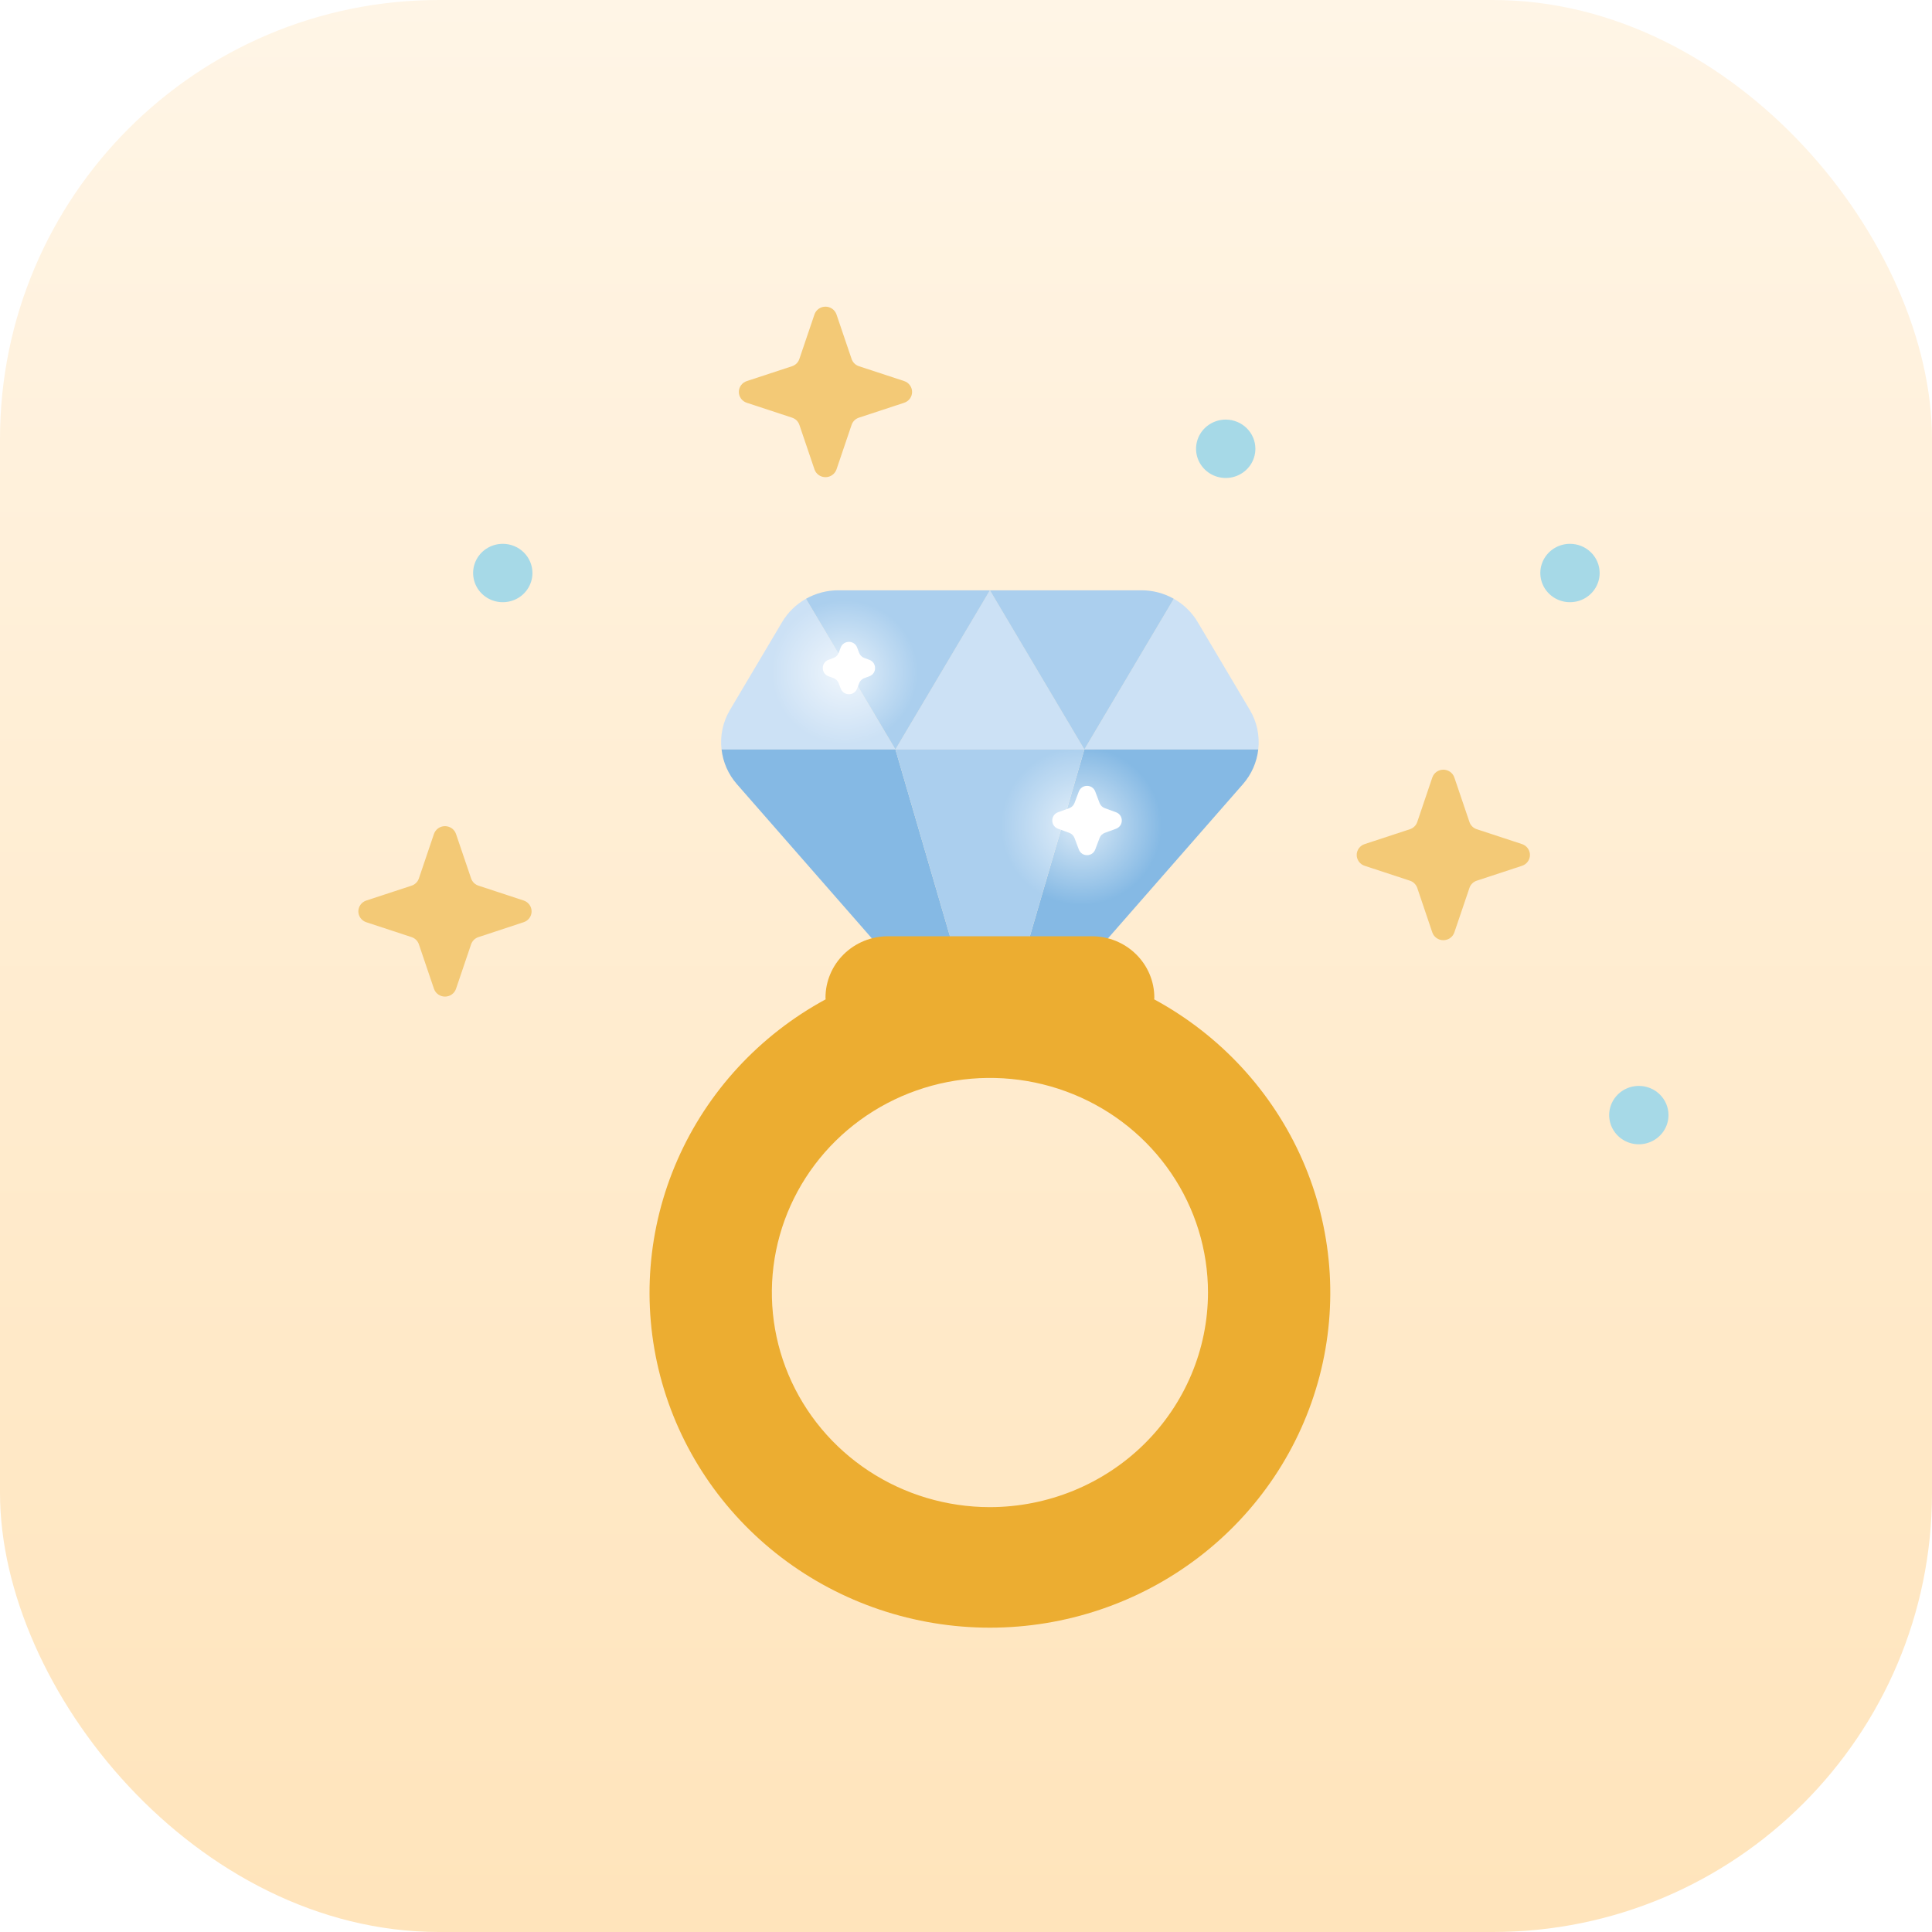 <svg width="110" height="110" viewBox="0 0 110 110" fill="none" xmlns="http://www.w3.org/2000/svg">
<rect width="110" height="110" rx="25" fill="url(#paint0_linear)"/>
<path d="M45.89 34.091C45.328 34.408 44.859 34.864 44.532 35.415L41.559 40.425C41.157 41.103 40.99 41.891 41.081 42.671H50.982L45.89 34.091Z" fill="#CCE1F5"/>
<path d="M41.083 42.671C41.164 43.399 41.467 44.086 41.952 44.642L53.556 57.902C54.127 58.551 54.915 58.978 55.778 59.107L50.983 42.671H41.083Z" fill="#85B9E4"/>
<path d="M71.64 42.671C71.731 41.891 71.564 41.103 71.163 40.425L68.189 35.415C67.862 34.864 67.394 34.408 66.831 34.091L61.739 42.671H71.64Z" fill="#CCE1F5"/>
<path d="M61.74 42.67L56.361 33.608L50.982 42.67H61.74Z" fill="#CCE1F5"/>
<path d="M61.739 42.671L56.945 59.107C57.808 58.978 58.596 58.55 59.167 57.901L70.771 44.642C71.255 44.086 71.558 43.399 71.64 42.671H61.739Z" fill="#85B9E4"/>
<path d="M66.831 34.091C66.271 33.775 65.637 33.609 64.991 33.609H56.361L61.739 42.67L66.831 34.091Z" fill="#ABCFEE"/>
<path d="M56.362 33.609H47.73C47.084 33.609 46.45 33.775 45.89 34.091L50.982 42.67L56.362 33.609Z" fill="#ABCFEE"/>
<path d="M50.982 42.671L55.777 59.107C56.164 59.166 56.557 59.166 56.944 59.107L61.74 42.671H50.982Z" fill="#ABCFEE"/>
<g opacity="0.06">
<g opacity="0.06">
<g opacity="0.06">
<path opacity="0.06" d="M71.163 40.425L68.19 35.415C67.863 34.865 67.396 34.41 66.835 34.093C66.274 33.776 65.639 33.609 64.992 33.609H58.544C59.191 33.609 59.826 33.776 60.387 34.093C60.948 34.41 61.415 34.865 61.742 35.415L64.714 40.425C65.1 41.081 65.269 41.839 65.199 42.594C65.129 43.349 64.822 44.064 64.322 44.641L53.138 57.424L53.556 57.901C54.127 58.551 54.914 58.978 55.777 59.106C56.164 59.167 56.558 59.167 56.945 59.106C57.808 58.978 58.596 58.55 59.167 57.901L70.772 44.641C71.272 44.064 71.579 43.349 71.649 42.594C71.719 41.839 71.55 41.081 71.164 40.425" fill="#070203"/>
</g>
</g>
</g>
<path d="M27.241 50.425L29.814 51.271C29.946 51.314 30.061 51.397 30.142 51.508C30.224 51.619 30.267 51.752 30.267 51.889C30.267 52.026 30.224 52.159 30.142 52.27C30.061 52.381 29.946 52.464 29.814 52.507L27.241 53.355C27.144 53.386 27.056 53.44 26.983 53.511C26.911 53.582 26.856 53.669 26.823 53.764L25.964 56.298C25.92 56.427 25.836 56.54 25.723 56.62C25.61 56.699 25.475 56.742 25.336 56.742C25.198 56.742 25.062 56.699 24.95 56.62C24.837 56.54 24.753 56.427 24.708 56.298L23.849 53.764C23.817 53.669 23.762 53.582 23.689 53.511C23.617 53.44 23.528 53.386 23.431 53.355L20.856 52.508C20.724 52.465 20.61 52.382 20.528 52.271C20.447 52.16 20.403 52.027 20.403 51.89C20.403 51.754 20.447 51.62 20.528 51.509C20.61 51.398 20.724 51.315 20.856 51.272L23.431 50.427C23.528 50.395 23.616 50.342 23.689 50.27C23.762 50.199 23.816 50.112 23.849 50.016L24.707 47.482C24.752 47.353 24.836 47.24 24.949 47.16C25.061 47.081 25.197 47.038 25.335 47.038C25.474 47.038 25.61 47.081 25.722 47.16C25.835 47.24 25.919 47.353 25.963 47.482L26.823 50.014C26.856 50.11 26.911 50.197 26.983 50.269C27.056 50.34 27.145 50.394 27.242 50.425" fill="#F3C976"/>
<path d="M48.905 20.851L51.479 21.696C51.611 21.74 51.725 21.823 51.806 21.934C51.887 22.045 51.931 22.178 51.931 22.314C51.931 22.451 51.887 22.584 51.806 22.695C51.725 22.806 51.611 22.889 51.479 22.932L48.905 23.779C48.807 23.81 48.719 23.864 48.647 23.935C48.574 24.006 48.52 24.093 48.487 24.189L47.628 26.722C47.584 26.852 47.499 26.965 47.387 27.045C47.274 27.125 47.139 27.168 47 27.168C46.861 27.168 46.725 27.125 46.612 27.045C46.5 26.965 46.415 26.852 46.372 26.722L45.513 24.189C45.48 24.093 45.425 24.006 45.353 23.935C45.28 23.864 45.191 23.81 45.094 23.779L42.521 22.933C42.389 22.89 42.274 22.808 42.192 22.697C42.111 22.586 42.067 22.452 42.067 22.315C42.067 22.178 42.111 22.045 42.192 21.934C42.274 21.823 42.389 21.74 42.521 21.697L45.094 20.852C45.191 20.82 45.28 20.766 45.352 20.695C45.425 20.623 45.48 20.536 45.512 20.439L46.371 17.906C46.414 17.776 46.499 17.663 46.611 17.583C46.724 17.503 46.86 17.46 46.999 17.46C47.138 17.46 47.273 17.503 47.386 17.583C47.498 17.663 47.583 17.776 47.627 17.906L48.487 20.439C48.52 20.535 48.574 20.622 48.647 20.694C48.719 20.765 48.808 20.819 48.905 20.851" fill="#F3C976"/>
<path d="M84.083 47.213L86.657 48.059C86.789 48.103 86.903 48.186 86.984 48.297C87.065 48.407 87.109 48.541 87.109 48.677C87.109 48.814 87.065 48.947 86.984 49.058C86.903 49.169 86.789 49.252 86.657 49.295L84.083 50.142C83.985 50.173 83.897 50.227 83.824 50.298C83.752 50.37 83.697 50.457 83.665 50.553L82.805 53.087C82.761 53.216 82.677 53.329 82.564 53.408C82.451 53.488 82.316 53.531 82.177 53.531C82.038 53.531 81.903 53.488 81.79 53.408C81.678 53.329 81.593 53.216 81.549 53.087L80.692 50.553C80.659 50.457 80.604 50.37 80.531 50.299C80.459 50.227 80.37 50.174 80.272 50.142L77.699 49.295C77.567 49.253 77.452 49.17 77.371 49.059C77.289 48.948 77.245 48.814 77.245 48.678C77.245 48.541 77.289 48.407 77.371 48.296C77.452 48.185 77.567 48.102 77.699 48.059L80.272 47.213C80.37 47.181 80.458 47.128 80.531 47.057C80.604 46.986 80.659 46.899 80.692 46.803L81.549 44.269C81.593 44.139 81.677 44.026 81.79 43.946C81.902 43.866 82.038 43.823 82.177 43.823C82.316 43.823 82.452 43.866 82.564 43.946C82.677 44.026 82.761 44.139 82.805 44.269L83.665 46.803C83.697 46.899 83.752 46.986 83.825 47.057C83.897 47.128 83.986 47.182 84.083 47.213" fill="#F3C976"/>
<path d="M91.077 32.625C91.077 32.954 90.978 33.275 90.792 33.549C90.607 33.822 90.343 34.035 90.034 34.161C89.726 34.286 89.386 34.319 89.059 34.255C88.731 34.191 88.43 34.033 88.194 33.8C87.958 33.568 87.797 33.272 87.732 32.949C87.666 32.627 87.7 32.293 87.828 31.989C87.956 31.685 88.172 31.426 88.45 31.243C88.728 31.061 89.054 30.963 89.388 30.963C89.61 30.963 89.83 31.006 90.034 31.089C90.24 31.173 90.426 31.295 90.582 31.45C90.739 31.604 90.864 31.787 90.949 31.989C91.034 32.191 91.077 32.407 91.077 32.625Z" fill="#A6D9E7"/>
<path d="M94.997 63.489C94.997 63.817 94.898 64.139 94.712 64.412C94.527 64.685 94.263 64.898 93.954 65.024C93.646 65.15 93.306 65.183 92.978 65.119C92.651 65.055 92.35 64.896 92.114 64.664C91.878 64.431 91.717 64.135 91.652 63.813C91.586 63.49 91.62 63.156 91.748 62.853C91.876 62.549 92.092 62.289 92.37 62.107C92.647 61.924 92.974 61.827 93.308 61.827C93.53 61.827 93.749 61.869 93.954 61.953C94.159 62.036 94.346 62.159 94.502 62.313C94.659 62.468 94.784 62.651 94.868 62.852C94.953 63.054 94.997 63.27 94.997 63.489Z" fill="#A6D9E7"/>
<path d="M30.315 32.625C30.315 32.954 30.216 33.275 30.03 33.549C29.845 33.822 29.581 34.035 29.272 34.161C28.964 34.286 28.624 34.319 28.296 34.255C27.969 34.191 27.668 34.033 27.432 33.8C27.195 33.568 27.035 33.272 26.97 32.949C26.904 32.627 26.938 32.293 27.066 31.989C27.193 31.685 27.41 31.426 27.688 31.243C27.965 31.061 28.292 30.963 28.626 30.963C29.074 30.963 29.503 31.138 29.82 31.45C30.137 31.762 30.315 32.184 30.315 32.625Z" fill="#A6D9E7"/>
<path d="M71.476 25.552C71.476 25.881 71.377 26.202 71.192 26.476C71.006 26.749 70.742 26.962 70.434 27.088C70.125 27.214 69.785 27.247 69.458 27.182C69.13 27.118 68.829 26.96 68.593 26.727C68.357 26.495 68.196 26.199 68.131 25.877C68.066 25.554 68.099 25.22 68.227 24.916C68.355 24.613 68.571 24.353 68.849 24.17C69.127 23.988 69.453 23.89 69.787 23.89C70.009 23.89 70.229 23.933 70.434 24.017C70.638 24.1 70.825 24.223 70.981 24.377C71.138 24.531 71.263 24.715 71.348 24.916C71.433 25.118 71.476 25.334 71.476 25.552Z" fill="#A6D9E7"/>
<path d="M65.714 56.898C65.714 56.865 65.723 56.836 65.723 56.803C65.723 56.343 65.631 55.889 65.453 55.465C65.274 55.041 65.012 54.655 64.682 54.331C64.352 54.006 63.961 53.749 63.53 53.573C63.099 53.398 62.637 53.307 62.17 53.307H50.553C50.087 53.307 49.625 53.398 49.194 53.573C48.763 53.749 48.371 54.006 48.041 54.331C47.711 54.655 47.449 55.041 47.271 55.465C47.092 55.889 47 56.343 47 56.803C47 56.835 47.008 56.865 47.009 56.898C43.244 58.939 40.275 62.155 38.571 66.04C36.866 69.924 36.522 74.256 37.593 78.353C38.664 82.451 41.09 86.082 44.487 88.674C47.885 91.266 52.062 92.673 56.362 92.673C60.661 92.673 64.838 91.266 68.236 88.674C71.633 86.082 74.059 82.451 75.13 78.353C76.201 74.256 75.857 69.924 74.153 66.04C72.448 62.155 69.479 58.939 65.714 56.898ZM56.361 85.81C53.906 85.809 51.505 85.093 49.464 83.75C47.422 82.407 45.831 80.499 44.891 78.266C43.952 76.033 43.706 73.576 44.185 71.206C44.665 68.836 45.847 66.659 47.584 64.95C49.32 63.242 51.533 62.078 53.941 61.607C56.35 61.136 58.846 61.378 61.114 62.303C63.383 63.227 65.322 64.794 66.686 66.803C68.05 68.812 68.778 71.175 68.778 73.591C68.775 76.831 67.465 79.937 65.137 82.228C62.809 84.518 59.653 85.806 56.361 85.81Z" fill="#ECAD31"/>
<g opacity="0.06">
<g opacity="0.06">
<g opacity="0.06">
<path opacity="0.06" d="M65.713 56.898C65.713 56.866 65.722 56.836 65.722 56.803C65.722 55.876 65.348 54.987 64.682 54.331C64.016 53.676 63.112 53.307 62.17 53.307H57.146C58.089 53.307 58.992 53.676 59.658 54.332C60.325 54.987 60.699 55.877 60.699 56.804C60.699 56.836 60.69 56.867 60.689 56.899C64.266 58.835 67.129 61.834 68.87 65.468C70.61 69.102 71.139 73.185 70.38 77.132C69.621 81.08 67.614 84.69 64.645 87.447C61.676 90.204 57.897 91.967 53.849 92.484C54.681 92.597 55.52 92.657 56.361 92.663C60.659 92.664 64.836 91.258 68.233 88.667C71.631 86.076 74.056 82.446 75.127 78.35C76.199 74.253 75.855 69.922 74.151 66.038C72.447 62.155 69.478 58.94 65.713 56.898Z" fill="#070203"/>
</g>
</g>
</g>
<ellipse opacity="0.7" cx="61.565" cy="47.038" rx="4.574" ry="4.501" fill="url(#paint1_radial)"/>
<ellipse opacity="0.7" cx="48.089" cy="38.277" rx="4.165" ry="4.099" fill="url(#paint2_radial)"/>
<g filter="url(#filter0_d)">
<path d="M61.423 45.068C61.586 44.636 62.197 44.636 62.359 45.068L62.605 45.72C62.656 45.856 62.764 45.964 62.901 46.013L63.541 46.246C63.98 46.406 63.98 47.026 63.541 47.186L62.901 47.419C62.764 47.469 62.656 47.576 62.605 47.713L62.359 48.365C62.197 48.797 61.586 48.797 61.423 48.365L61.178 47.713C61.127 47.576 61.018 47.469 60.881 47.419L60.241 47.186C59.803 47.026 59.803 46.406 60.241 46.246L60.881 46.013C61.018 45.964 61.127 45.856 61.178 45.72L61.423 45.068Z" fill="white"/>
</g>
<g filter="url(#filter1_d)">
<path d="M47.866 36.87C48.029 36.437 48.64 36.437 48.802 36.87L48.915 37.169C48.966 37.306 49.075 37.413 49.212 37.463L49.494 37.566C49.933 37.726 49.933 38.346 49.494 38.506L49.212 38.608C49.075 38.658 48.966 38.766 48.915 38.902L48.802 39.203C48.64 39.635 48.029 39.635 47.866 39.203L47.753 38.902C47.702 38.766 47.593 38.658 47.456 38.608L47.174 38.506C46.736 38.346 46.736 37.726 47.174 37.566L47.456 37.463C47.593 37.413 47.702 37.306 47.753 37.169L47.866 36.87Z" fill="white"/>
</g>
<defs>
<filter id="filter0_d" x="49.912" y="34.743" width="23.958" height="23.945" filterUnits="userSpaceOnUse" color-interpolation-filters="sRGB">
<feFlood flood-opacity="0" result="BackgroundImageFix"/>
<feColorMatrix in="SourceAlpha" type="matrix" values="0 0 0 0 0 0 0 0 0 0 0 0 0 0 0 0 0 0 127 0"/>
<feOffset/>
<feGaussianBlur stdDeviation="5"/>
<feColorMatrix type="matrix" values="0 0 0 0 1 0 0 0 0 1 0 0 0 0 1 0 0 0 0.25 0"/>
<feBlend mode="normal" in2="BackgroundImageFix" result="effect1_dropShadow"/>
<feBlend mode="normal" in="SourceGraphic" in2="effect1_dropShadow" result="shape"/>
</filter>
<filter id="filter1_d" x="36.845" y="26.545" width="22.978" height="22.981" filterUnits="userSpaceOnUse" color-interpolation-filters="sRGB">
<feFlood flood-opacity="0" result="BackgroundImageFix"/>
<feColorMatrix in="SourceAlpha" type="matrix" values="0 0 0 0 0 0 0 0 0 0 0 0 0 0 0 0 0 0 127 0"/>
<feOffset/>
<feGaussianBlur stdDeviation="5"/>
<feColorMatrix type="matrix" values="0 0 0 0 1 0 0 0 0 1 0 0 0 0 1 0 0 0 0.25 0"/>
<feBlend mode="normal" in2="BackgroundImageFix" result="effect1_dropShadow"/>
<feBlend mode="normal" in="SourceGraphic" in2="effect1_dropShadow" result="shape"/>
</filter>
<linearGradient id="paint0_linear" x1="55" y1="0" x2="55" y2="110" gradientUnits="userSpaceOnUse">
<stop stop-color="#FFF5E6"/>
<stop offset="1" stop-color="#FFE4BB"/>
</linearGradient>
<radialGradient id="paint1_radial" cx="0" cy="0" r="1" gradientUnits="userSpaceOnUse" gradientTransform="translate(61.565 47.038) rotate(90) scale(4.501 4.574)">
<stop stop-color="white"/>
<stop offset="1" stop-color="white" stop-opacity="0"/>
</radialGradient>
<radialGradient id="paint2_radial" cx="0" cy="0" r="1" gradientUnits="userSpaceOnUse" gradientTransform="translate(48.089 38.277) rotate(90) scale(4.099 4.165)">
<stop stop-color="white"/>
<stop offset="1" stop-color="white" stop-opacity="0"/>
</radialGradient>
</defs>
</svg>
